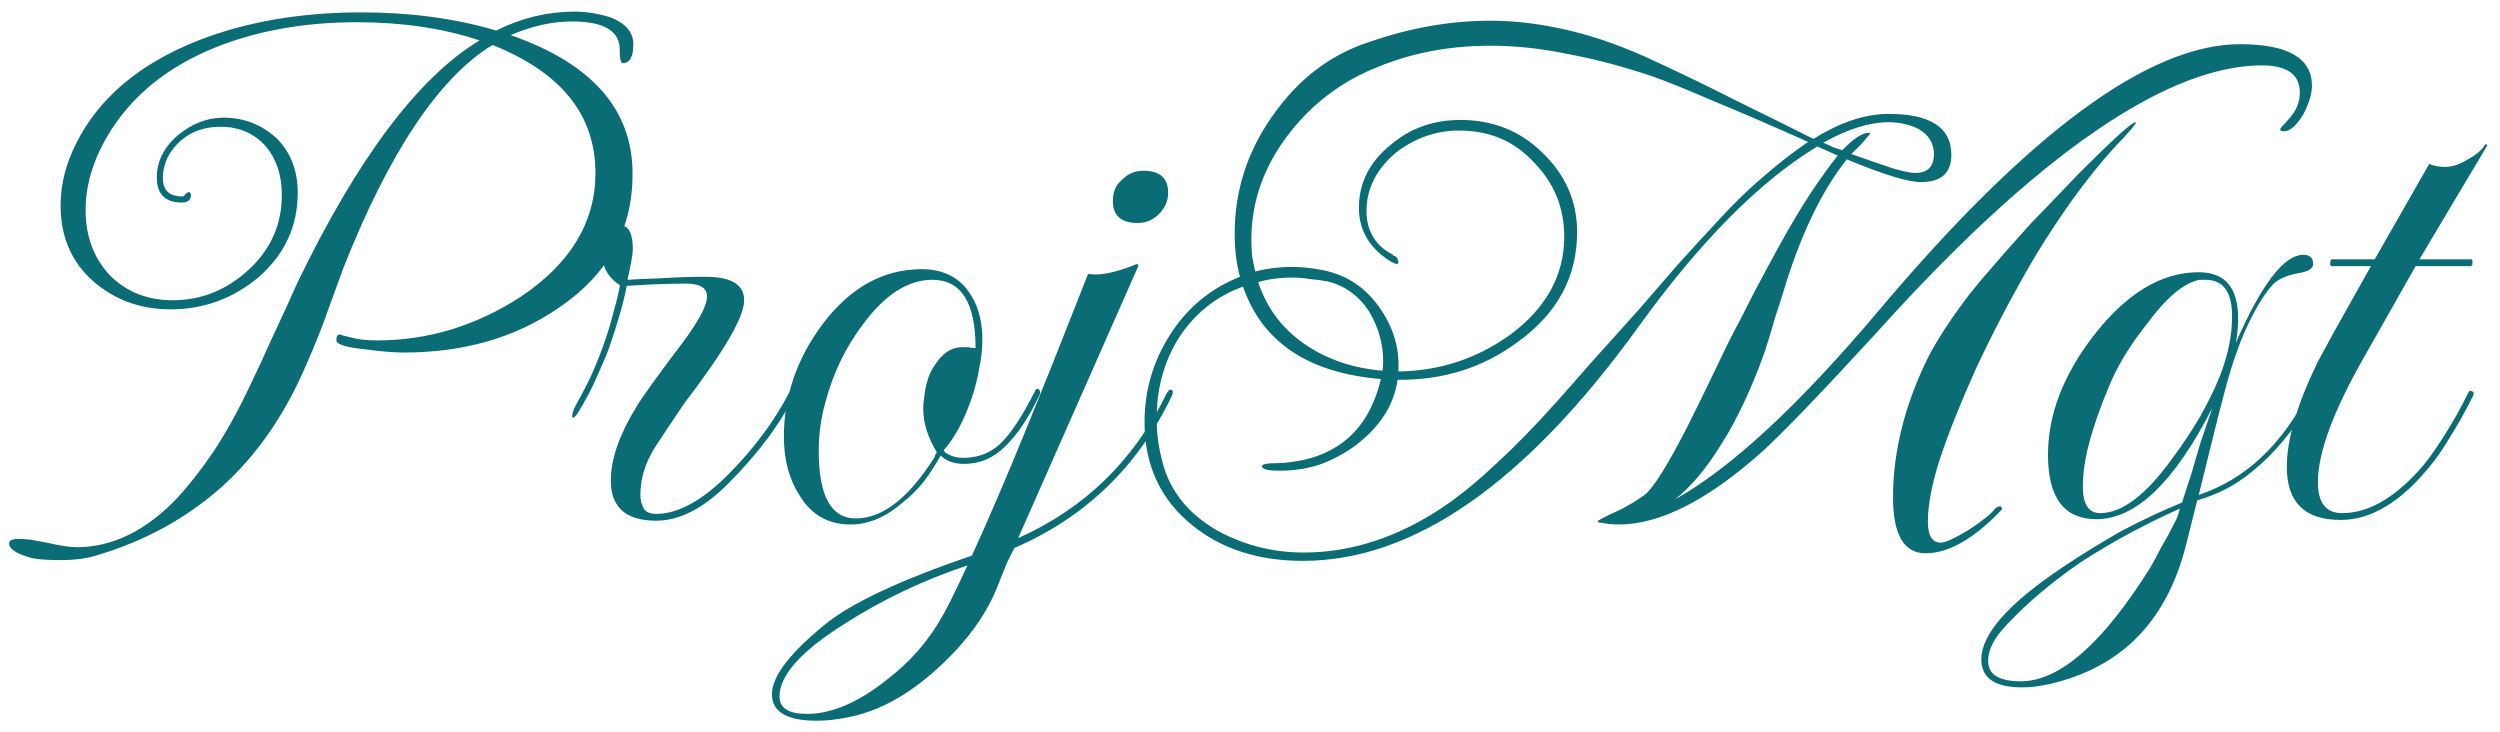 <svg width="198" height="58" viewBox="0 0 198 58" fill="none" xmlns="http://www.w3.org/2000/svg">
<path d="M4.86 44.36C3.7 44.36 2.9 44.3 2.46 44.18C1.3 43.86 0.72 43.48 0.72 43.04C0.72 42.8 0.98 42.68 1.5 42.68C1.74 42.68 2.04 42.7 2.4 42.74C2.8 42.82 3.24 42.9 3.72 42.98C4.76 43.22 5.54 43.34 6.06 43.34C8.9 43.34 11.56 42.04 14.04 39.44C14.96 38.44 15.9 37.24 16.86 35.84C17.82 34.4 18.74 32.76 19.62 30.92C20.3 29.52 20.96 28.1 21.6 26.66C22.28 25.22 22.94 23.78 23.58 22.34C28.34 12.5 33.14 6.12 37.98 3.2C35.1 2.24 31.86 1.76 28.26 1.76C24.14 1.76 20.42 2.42 17.1 3.74C13.22 5.3 10.36 7.64 8.52 10.76C7.36 12.72 6.78 14.68 6.78 16.64C6.78 18.68 7.4 20.38 8.64 21.74C9.96 23.1 11.64 23.78 13.68 23.78C15.96 23.78 17.98 22.96 19.74 21.32C21.46 19.72 22.32 17.76 22.32 15.44C22.32 13.88 21.9 12.6 21.06 11.6C20.14 10.56 18.94 10.04 17.46 10.04C16.22 10.04 15.18 10.4 14.34 11.12C13.38 11.96 12.9 12.96 12.9 14.12C12.9 15.08 13.42 15.56 14.46 15.56C14.5 15.56 14.56 15.52 14.64 15.44C14.68 15.36 14.78 15.28 14.94 15.2C15.06 15.24 15.12 15.32 15.12 15.44C15.12 15.84 14.88 16.04 14.4 16.04C13.08 16.04 12.42 15.38 12.42 14.06C12.42 12.78 12.98 11.66 14.1 10.7C15.22 9.78 16.42 9.32 17.7 9.32C19.34 9.32 20.76 9.88 21.96 11C23.04 12.12 23.58 13.54 23.58 15.26C23.58 17.9 22.56 20.12 20.52 21.92C18.48 23.64 16.14 24.5 13.5 24.5C11.1 24.5 9.04 23.74 7.32 22.22C5.64 20.7 4.8 18.72 4.8 16.28C4.8 14.64 5.2 13.02 6 11.42C7.8 7.78 11.04 5.04 15.72 3.2C19.52 1.72 23.82 0.98 28.62 0.98C32.5 0.98 36.06 1.46 39.3 2.42C41.3 1.42 43.36 0.92 45.48 0.92C46.48 0.92 47.46 1.08 48.42 1.4C49.58 1.88 50.16 2.58 50.16 3.5C50.16 4.5 49.88 5 49.32 5C49.16 5 49.08 4.64 49.08 3.92C49.08 2.44 47.82 1.7 45.3 1.7C43.74 1.7 42.12 2.06 40.44 2.78C46.88 5.02 50.1 8.68 50.1 13.76C50.1 18.24 48.12 21.8 44.16 24.44C40.76 26.76 36.7 27.92 31.98 27.92C31.58 27.92 31.14 27.9 30.66 27.86C30.18 27.82 29.64 27.76 29.04 27.68C27.44 27.52 26.64 27.28 26.64 26.96C26.64 26.64 26.74 26.48 26.94 26.48H27H26.94C26.94 26.52 27.22 26.6 27.78 26.72C28.3 26.88 29 26.96 29.88 26.96C33.92 26.96 37.72 25.8 41.28 23.48C45.2 20.84 47.16 17.58 47.16 13.7C47.16 9.1 44.44 5.72 39 3.56C34.76 6.16 30.82 12.06 27.18 21.26C26.86 22.14 26.46 23.24 25.98 24.56C25.54 25.84 24.94 27.34 24.18 29.06C22.5 32.94 20.28 36.12 17.52 38.6C14.76 41.04 11.52 42.82 7.8 43.94C6.96 44.22 5.98 44.36 4.86 44.36ZM51.977 41.24C49.577 41.24 48.377 40.18 48.377 38.06C48.377 36.38 49.037 34.46 50.357 32.3C50.797 31.54 52.017 29.84 54.017 27.2C55.337 25.44 55.997 24.2 55.997 23.48C55.997 22.8 55.437 22.46 54.317 22.46C53.557 22.46 52.717 22.48 51.797 22.52C50.917 22.56 50.197 22.6 49.637 22.64C49.517 23.28 49.337 24.02 49.097 24.86C48.857 25.7 48.577 26.58 48.257 27.5C48.057 28.06 47.737 28.82 47.297 29.78C46.897 30.74 46.357 31.76 45.677 32.84C45.557 33 45.457 33.08 45.377 33.08C45.337 33.08 45.317 33.04 45.317 32.96C45.317 32.76 45.397 32.5 45.557 32.18C45.877 31.62 46.237 30.94 46.637 30.14C47.037 29.3 47.417 28.38 47.777 27.38C48.097 26.5 48.377 25.58 48.617 24.62C48.897 23.62 49.057 22.94 49.097 22.58C48.137 21.98 47.657 21.08 47.657 19.88C47.657 18.52 48.137 17.84 49.097 17.84C49.777 17.84 50.117 18.46 50.117 19.7C50.117 19.98 50.077 20.32 49.997 20.72C49.917 21.12 49.817 21.6 49.697 22.16C50.257 22.12 51.137 22.08 52.337 22.04C53.577 21.96 54.757 21.92 55.877 21.92C57.917 21.92 58.937 22.54 58.937 23.78C58.937 25.1 57.357 27.82 54.197 31.94C53.517 32.94 52.757 34.08 51.917 35.36C51.117 36.6 50.717 37.88 50.717 39.2C50.717 39.56 50.797 39.9 50.957 40.22C51.117 40.54 51.457 40.7 51.977 40.7C53.697 40.7 55.597 39.66 57.677 37.58C58.717 36.54 59.677 35.42 60.557 34.22C61.437 33.02 62.237 31.68 62.957 30.2C63.117 29.88 63.257 29.72 63.377 29.72C63.457 29.72 63.497 29.78 63.497 29.9C63.497 30.1 63.437 30.32 63.317 30.56C62.637 31.96 61.817 33.32 60.857 34.64C59.897 35.92 58.837 37.14 57.677 38.3C55.717 40.26 53.817 41.24 51.977 41.24ZM67.363 41.54C65.603 41.54 64.263 40.78 63.343 39.26C62.503 37.98 62.083 36.42 62.083 34.58C62.083 31.42 63.083 28.48 65.083 25.76C67.283 22.8 69.923 21.32 73.003 21.32C74.563 21.32 75.763 21.86 76.603 22.94C77.403 23.98 77.803 25.3 77.803 26.9C77.803 27.62 77.723 28.36 77.563 29.12C77.443 29.88 77.243 30.68 76.963 31.52C76.363 33.28 75.623 34.66 74.743 35.66L74.863 35.84C75.263 36.12 75.743 36.26 76.303 36.26C77.463 36.26 78.443 35.88 79.243 35.12C80.043 34.36 80.943 33 81.943 31.04C81.983 30.88 82.063 30.8 82.183 30.8C82.263 30.8 82.323 30.86 82.363 30.98C82.403 31.06 82.383 31.18 82.303 31.34C81.463 33.1 80.563 34.44 79.603 35.36C78.683 36.28 77.603 36.74 76.363 36.74C75.563 36.74 74.943 36.52 74.503 36.08C74.103 36.8 73.663 37.48 73.183 38.12C72.703 38.72 72.163 39.26 71.563 39.74C70.203 40.94 68.803 41.54 67.363 41.54ZM67.783 41.06C69.903 41.06 71.983 39.44 74.023 36.2C74.023 36.08 74.083 35.96 74.203 35.84C73.483 34.64 73.123 33.5 73.123 32.42C73.123 32.38 73.123 32.3 73.123 32.18C73.123 32.02 73.143 31.82 73.183 31.58C73.223 31.14 73.303 30.7 73.423 30.26C73.543 29.78 73.743 29.34 74.023 28.94C74.623 27.98 75.343 27.5 76.183 27.5H76.723C76.883 27.54 77.003 27.56 77.083 27.56C77.163 27.56 77.223 27.56 77.263 27.56C77.263 23.96 76.123 22.16 73.843 22.16C71.923 22.16 70.103 23.32 68.383 25.64C66.983 27.48 65.983 29.54 65.383 31.82C65.023 33.06 64.843 34.36 64.843 35.72C64.843 39.28 65.823 41.06 67.783 41.06ZM90.118 17.66C88.798 17.66 88.138 17.08 88.138 15.92C88.138 15.2 88.378 14.64 88.858 14.24C89.338 13.76 89.898 13.52 90.538 13.52C91.858 13.52 92.518 14.1 92.518 15.26C92.518 15.9 92.278 16.46 91.798 16.94C91.318 17.42 90.758 17.66 90.118 17.66ZM64.678 57.08C62.318 57.08 61.138 56.38 61.138 54.98C61.138 53.58 62.538 51.74 65.338 49.46C67.378 47.78 71.258 45.96 76.978 44C78.258 41.2 79.658 37.94 81.178 34.22C82.698 30.5 84.358 26.34 86.158 21.74L86.278 21.68C86.358 21.72 86.518 21.74 86.758 21.74C87.598 21.74 88.698 21.46 90.058 20.9L90.178 21.02L80.638 42.62C85.918 40.26 89.838 36.44 92.398 31.16C92.518 30.96 92.618 30.86 92.698 30.86C92.898 30.86 92.938 31.02 92.818 31.34C90.138 36.94 85.978 40.96 80.338 43.4C80.178 43.72 79.978 44.12 79.738 44.6C79.538 45.12 79.298 45.72 79.018 46.4C78.178 48.56 76.698 50.64 74.578 52.64C72.418 54.68 70.238 56 68.038 56.6C66.838 56.92 65.718 57.08 64.678 57.08ZM63.898 56.54C65.818 56.54 67.878 55.68 70.078 53.96C71.998 52.52 73.518 50.8 74.638 48.8C74.918 48.32 75.218 47.74 75.538 47.06C75.858 46.42 76.218 45.66 76.618 44.78C73.138 45.94 69.898 47.48 66.898 49.4C63.458 51.56 61.738 53.48 61.738 55.16C61.738 56.08 62.458 56.54 63.898 56.54ZM103.187 44.42C99.667 44.42 96.747 43.48 94.427 41.6C91.907 39.56 90.647 36.84 90.647 33.44C90.647 30.92 91.327 28.6 92.687 26.48C94.047 24.36 95.887 22.84 98.207 21.92C97.927 20.92 97.787 19.78 97.787 18.5C97.787 15.14 98.767 12.06 100.727 9.26C102.767 6.3 105.347 4.32 108.467 3.32C111.667 2.2 114.867 1.64 118.067 1.64C120.027 1.64 122.107 1.9 124.307 2.42C126.507 2.94 128.827 3.78 131.267 4.94C133.347 5.9 135.407 6.9 137.447 7.94C139.487 8.94 141.547 9.96 143.627 11C145.747 9.68 147.727 9.02 149.567 9.02C152.887 9.02 154.547 10.1 154.547 12.26C154.547 13.7 153.747 14.42 152.147 14.42C151.107 14.42 149.147 13.82 146.267 12.62C144.227 15.18 142.527 18.76 141.167 23.36C141.007 23.88 140.807 24.5 140.567 25.22C140.367 25.94 140.107 26.8 139.787 27.8C138.747 30.72 137.607 33.16 136.367 35.12C135.167 37.08 133.927 38.56 132.647 39.56C137.087 37.08 142.447 32.12 148.727 24.68C160.607 10.56 170.167 3.5 177.407 3.5C181.207 3.5 183.107 4.6 183.107 6.8C183.107 7.4 182.887 8.14 182.447 9.02C181.887 9.94 181.367 10.4 180.887 10.4C180.687 10.4 180.587 10.34 180.587 10.22C180.587 10.22 180.647 10.14 180.767 9.98C180.927 9.82 181.127 9.6 181.367 9.32C181.887 8.72 182.147 8.06 182.147 7.34C182.147 5.9 181.147 5.18 179.147 5.18C176.787 5.18 174.147 5.88 171.227 7.28C164.787 10.4 157.267 16.74 148.667 26.3C144.227 31.14 141.167 34.32 139.487 35.84C135.207 39.64 131.447 41.54 128.207 41.54C127.687 41.54 127.147 41.48 126.587 41.36L126.527 41.3C126.527 41.22 127.187 40.88 128.507 40.28C128.787 40.12 129.067 39.96 129.347 39.8C129.667 39.6 129.967 39.4 130.247 39.2C130.967 38.64 132.147 36.74 133.787 33.5C134.347 32.38 134.887 31.28 135.407 30.2C135.927 29.12 136.447 28.04 136.967 26.96C137.647 25.68 138.307 24.4 138.947 23.12C139.627 21.84 140.307 20.58 140.987 19.34C141.827 17.82 142.627 16.48 143.387 15.32C144.187 14.12 144.907 13.12 145.547 12.32L143.927 11.6C139.367 14.36 134.647 19.12 129.767 25.88C120.847 38.24 111.987 44.42 103.187 44.42ZM103.247 43.76C107.087 43.76 110.827 42.52 114.467 40.04C115.747 39.16 117.107 38.04 118.547 36.68C120.027 35.32 121.607 33.7 123.287 31.82C124.007 31.02 124.887 30.02 125.927 28.82C127.007 27.62 128.267 26.22 129.707 24.62C130.747 23.42 131.787 22.22 132.827 21.02C133.907 19.82 134.987 18.64 136.067 17.48C137.347 16.08 138.587 14.88 139.787 13.88C140.987 12.84 142.127 11.96 143.207 11.24C140.247 9.92 137.747 8.84 135.707 8C133.667 7.12 132.087 6.48 130.967 6.08C128.607 5.28 126.347 4.68 124.187 4.28C122.067 3.84 120.027 3.62 118.067 3.62C114.827 3.62 111.847 4.18 109.127 5.3C106.287 6.42 103.927 8.2 102.047 10.64C100.087 13.2 99.107 15.98 99.107 18.98C99.107 19.42 99.127 19.86 99.167 20.3C99.247 20.7 99.327 21.1 99.407 21.5C100.367 21.26 101.327 21.14 102.287 21.14C102.727 21.14 103.127 21.16 103.487 21.2C103.887 21.24 104.287 21.3 104.687 21.38C106.567 21.74 108.067 22.7 109.187 24.26C110.347 25.86 110.867 27.58 110.747 29.42C113.987 29.38 116.927 28.42 119.567 26.54C122.447 24.42 123.887 21.82 123.887 18.74C123.887 16.42 123.067 14.44 121.427 12.8C119.907 11.16 117.947 10.34 115.547 10.34C113.747 10.34 112.087 10.92 110.567 12.08C109.007 13.4 108.227 14.94 108.227 16.7C108.227 18.3 108.927 19.46 110.327 20.18V20.24C110.607 20.28 110.747 20.48 110.747 20.84C110.747 20.84 110.727 20.86 110.687 20.9C110.687 20.9 110.667 20.9 110.627 20.9C110.507 20.9 110.287 20.8 109.967 20.6C108.407 19.56 107.627 18.18 107.627 16.46C107.627 14.46 108.487 12.78 110.207 11.42C111.727 10.14 113.547 9.5 115.667 9.5C118.227 9.5 120.387 10.36 122.147 12.08C123.987 13.84 124.907 15.94 124.907 18.38C124.907 21.9 123.367 24.78 120.287 27.02C117.527 29.1 114.327 30.12 110.687 30.08C110.407 32.08 109.287 33.82 107.327 35.3C106.447 35.94 105.507 36.44 104.507 36.8C103.507 37.12 102.447 37.28 101.327 37.28C100.407 37.28 99.947 37.16 99.947 36.92C99.947 36.76 100.367 36.68 101.207 36.68C101.447 36.68 101.727 36.66 102.047 36.62C102.407 36.58 102.787 36.52 103.187 36.44C106.467 35.72 108.527 33.58 109.367 30.02C103.607 29.54 99.967 27.1 98.447 22.7C96.327 23.46 94.627 24.82 93.347 26.78C92.187 28.66 91.607 30.78 91.607 33.14C91.607 33.74 91.647 34.34 91.727 34.94C91.807 35.5 91.927 36.08 92.087 36.68C92.687 38.92 94.127 40.7 96.407 42.02C98.527 43.18 100.807 43.76 103.247 43.76ZM152.507 43.82C150.787 43.82 149.927 42.34 149.927 39.38C149.927 35.82 150.827 32.18 152.627 28.46C153.347 27.02 154.467 25.3 155.987 23.3C156.587 22.54 157.227 21.78 157.907 21.02C158.587 20.22 159.327 19.38 160.127 18.5C160.567 17.98 161.167 17.34 161.927 16.58C162.687 15.78 163.587 14.84 164.627 13.76C167.347 11.04 168.847 9.68 169.127 9.68C169.207 9.68 169.147 9.8 168.947 10.04C168.907 10.12 168.787 10.26 168.587 10.46C168.427 10.66 168.187 10.92 167.867 11.24C166.147 13.08 164.467 15.24 162.827 17.72C161.747 19.32 160.687 21.08 159.647 23C158.607 24.88 157.567 26.92 156.527 29.12C155.287 31.88 154.327 34.28 153.647 36.32C153.007 38.32 152.687 39.98 152.687 41.3C152.687 42.42 153.027 42.98 153.707 42.98C154.067 42.98 154.807 42.64 155.927 41.96C156.967 41.28 157.647 40.74 157.967 40.34C158.087 40.18 158.247 40.1 158.447 40.1C158.527 40.18 158.567 40.24 158.567 40.28C158.567 40.32 158.527 40.38 158.447 40.46C156.287 42.7 154.307 43.82 152.507 43.82ZM151.667 13.7C152.667 13.7 153.167 13.2 153.167 12.2C153.167 11.36 152.767 10.7 151.967 10.22C151.247 9.86 150.447 9.68 149.567 9.68C148.047 9.68 146.327 10.22 144.407 11.3C144.687 11.42 144.947 11.54 145.187 11.66C145.427 11.74 145.667 11.82 145.907 11.9C146.787 10.98 147.487 10.52 148.007 10.52C148.087 10.52 148.127 10.54 148.127 10.58C147.927 10.82 147.707 11.08 147.467 11.36C147.227 11.6 146.947 11.88 146.627 12.2C147.987 12.68 149.087 13.06 149.927 13.34C150.767 13.58 151.347 13.7 151.667 13.7ZM109.487 29.36C109.527 29.2 109.547 28.94 109.547 28.58C109.547 27.22 109.167 25.9 108.407 24.62C107.567 23.38 106.467 22.6 105.107 22.28C104.667 22.2 104.207 22.14 103.727 22.1C103.247 22.02 102.787 21.98 102.347 21.98C101.387 21.98 100.487 22.1 99.647 22.34C100.327 24.42 101.587 26.08 103.427 27.32C105.147 28.48 107.167 29.16 109.487 29.36ZM160.16 54.44C158 54.44 156.92 53.7 156.92 52.22C156.92 50.22 159.08 47.78 163.4 44.9C164.96 43.86 166.52 42.9 168.08 42.02C169.68 41.18 171.26 40.44 172.82 39.8C172.94 39.44 173.08 39 173.24 38.48C173.44 37.92 173.64 37.28 173.84 36.56C173.92 36.28 174.06 35.8 174.26 35.12C174.5 34.4 174.82 33.46 175.22 32.3C172.22 38.18 169.16 41.12 166.04 41.12C163.48 41.12 162.2 39.42 162.2 36.02C162.2 32.86 163.4 29.72 165.8 26.6C168.4 23.24 171.18 21.56 174.14 21.56C176.22 21.56 177.26 22.78 177.26 25.22C177.26 25.82 177.2 26.46 177.08 27.14C179.12 22.5 180.9 20.18 182.42 20.18C182.94 20.18 183.2 20.42 183.2 20.9C183.2 21.26 182.84 21.5 182.12 21.62C181.2 21.78 180.52 22.06 180.08 22.46C179.44 23.14 178.8 24.14 178.16 25.46C177.52 26.74 176.92 28.38 176.36 30.38C175.96 31.86 175.58 33.34 175.22 34.82C174.86 36.26 174.5 37.72 174.14 39.2C176.02 38.56 177.68 37.56 179.12 36.2C180.6 34.8 181.84 33.08 182.84 31.04C182.92 30.92 183 30.86 183.08 30.86C183.16 30.86 183.22 30.92 183.26 31.04C183.3 31.12 183.28 31.22 183.2 31.34C182.68 32.42 181.96 33.52 181.04 34.64C180.16 35.76 179.12 36.78 177.92 37.7C176.76 38.58 175.46 39.22 174.02 39.62L173.18 42.98C171.82 48.54 168.74 52.12 163.94 53.72C162.5 54.2 161.24 54.44 160.16 54.44ZM166.34 40.64C168.06 40.64 169.96 39.2 172.04 36.32C172.84 35.24 173.56 34.16 174.2 33.08C174.84 31.96 175.38 30.86 175.82 29.78C176.14 28.94 176.38 28.14 176.54 27.38C176.7 26.58 176.78 25.8 176.78 25.04C176.78 23.12 176.08 22.16 174.68 22.16H174.2C172.96 22.4 171.56 23.58 170 25.7C168.64 27.42 167.64 29.08 167 30.68C166.36 32.2 165.86 33.62 165.5 34.94C165.14 36.26 164.96 37.46 164.96 38.54C164.96 39.94 165.42 40.64 166.34 40.64ZM160.04 53.96C163.12 53.96 166.54 50.96 170.3 44.96C170.54 44.56 170.82 44.04 171.14 43.4C171.5 42.8 171.88 42.1 172.28 41.3C172.4 41.1 172.52 40.76 172.64 40.28C169.72 41.6 167.1 43.02 164.78 44.54C162.5 46.1 160.54 47.76 158.9 49.52C157.94 50.52 157.46 51.46 157.46 52.34C157.46 53.42 158.32 53.96 160.04 53.96ZM185.376 41.18C182.536 41.18 181.116 39.78 181.116 36.98C181.116 34.78 181.936 32 183.576 28.64C183.656 28.48 184.036 27.78 184.716 26.54C185.436 25.26 186.456 23.44 187.776 21.08H184.656L184.536 20.96L184.596 20.6L184.656 20.54H188.076L192.396 12.98C192.756 13.14 193.176 13.22 193.656 13.22C194.216 13.22 194.816 13.02 195.456 12.62C196.136 12.26 196.596 11.86 196.836 11.42L197.016 11.48L191.616 20.54H195.756L195.816 20.6V20.96L195.696 21.08H191.316L187.236 28.28C184.796 32.56 183.576 35.86 183.576 38.18C183.576 39.82 184.216 40.64 185.496 40.64C187.496 40.64 189.516 39.52 191.556 37.28C192.116 36.68 192.776 35.78 193.536 34.58C194.296 33.38 194.936 32.24 195.456 31.16C195.536 30.96 195.636 30.9 195.756 30.98C195.916 31.02 195.956 31.14 195.876 31.34C195.276 32.54 194.636 33.68 193.956 34.76C193.316 35.84 192.576 36.84 191.736 37.76C189.656 40.04 187.536 41.18 185.376 41.18Z" fill="#0a6c74"/>
</svg>
